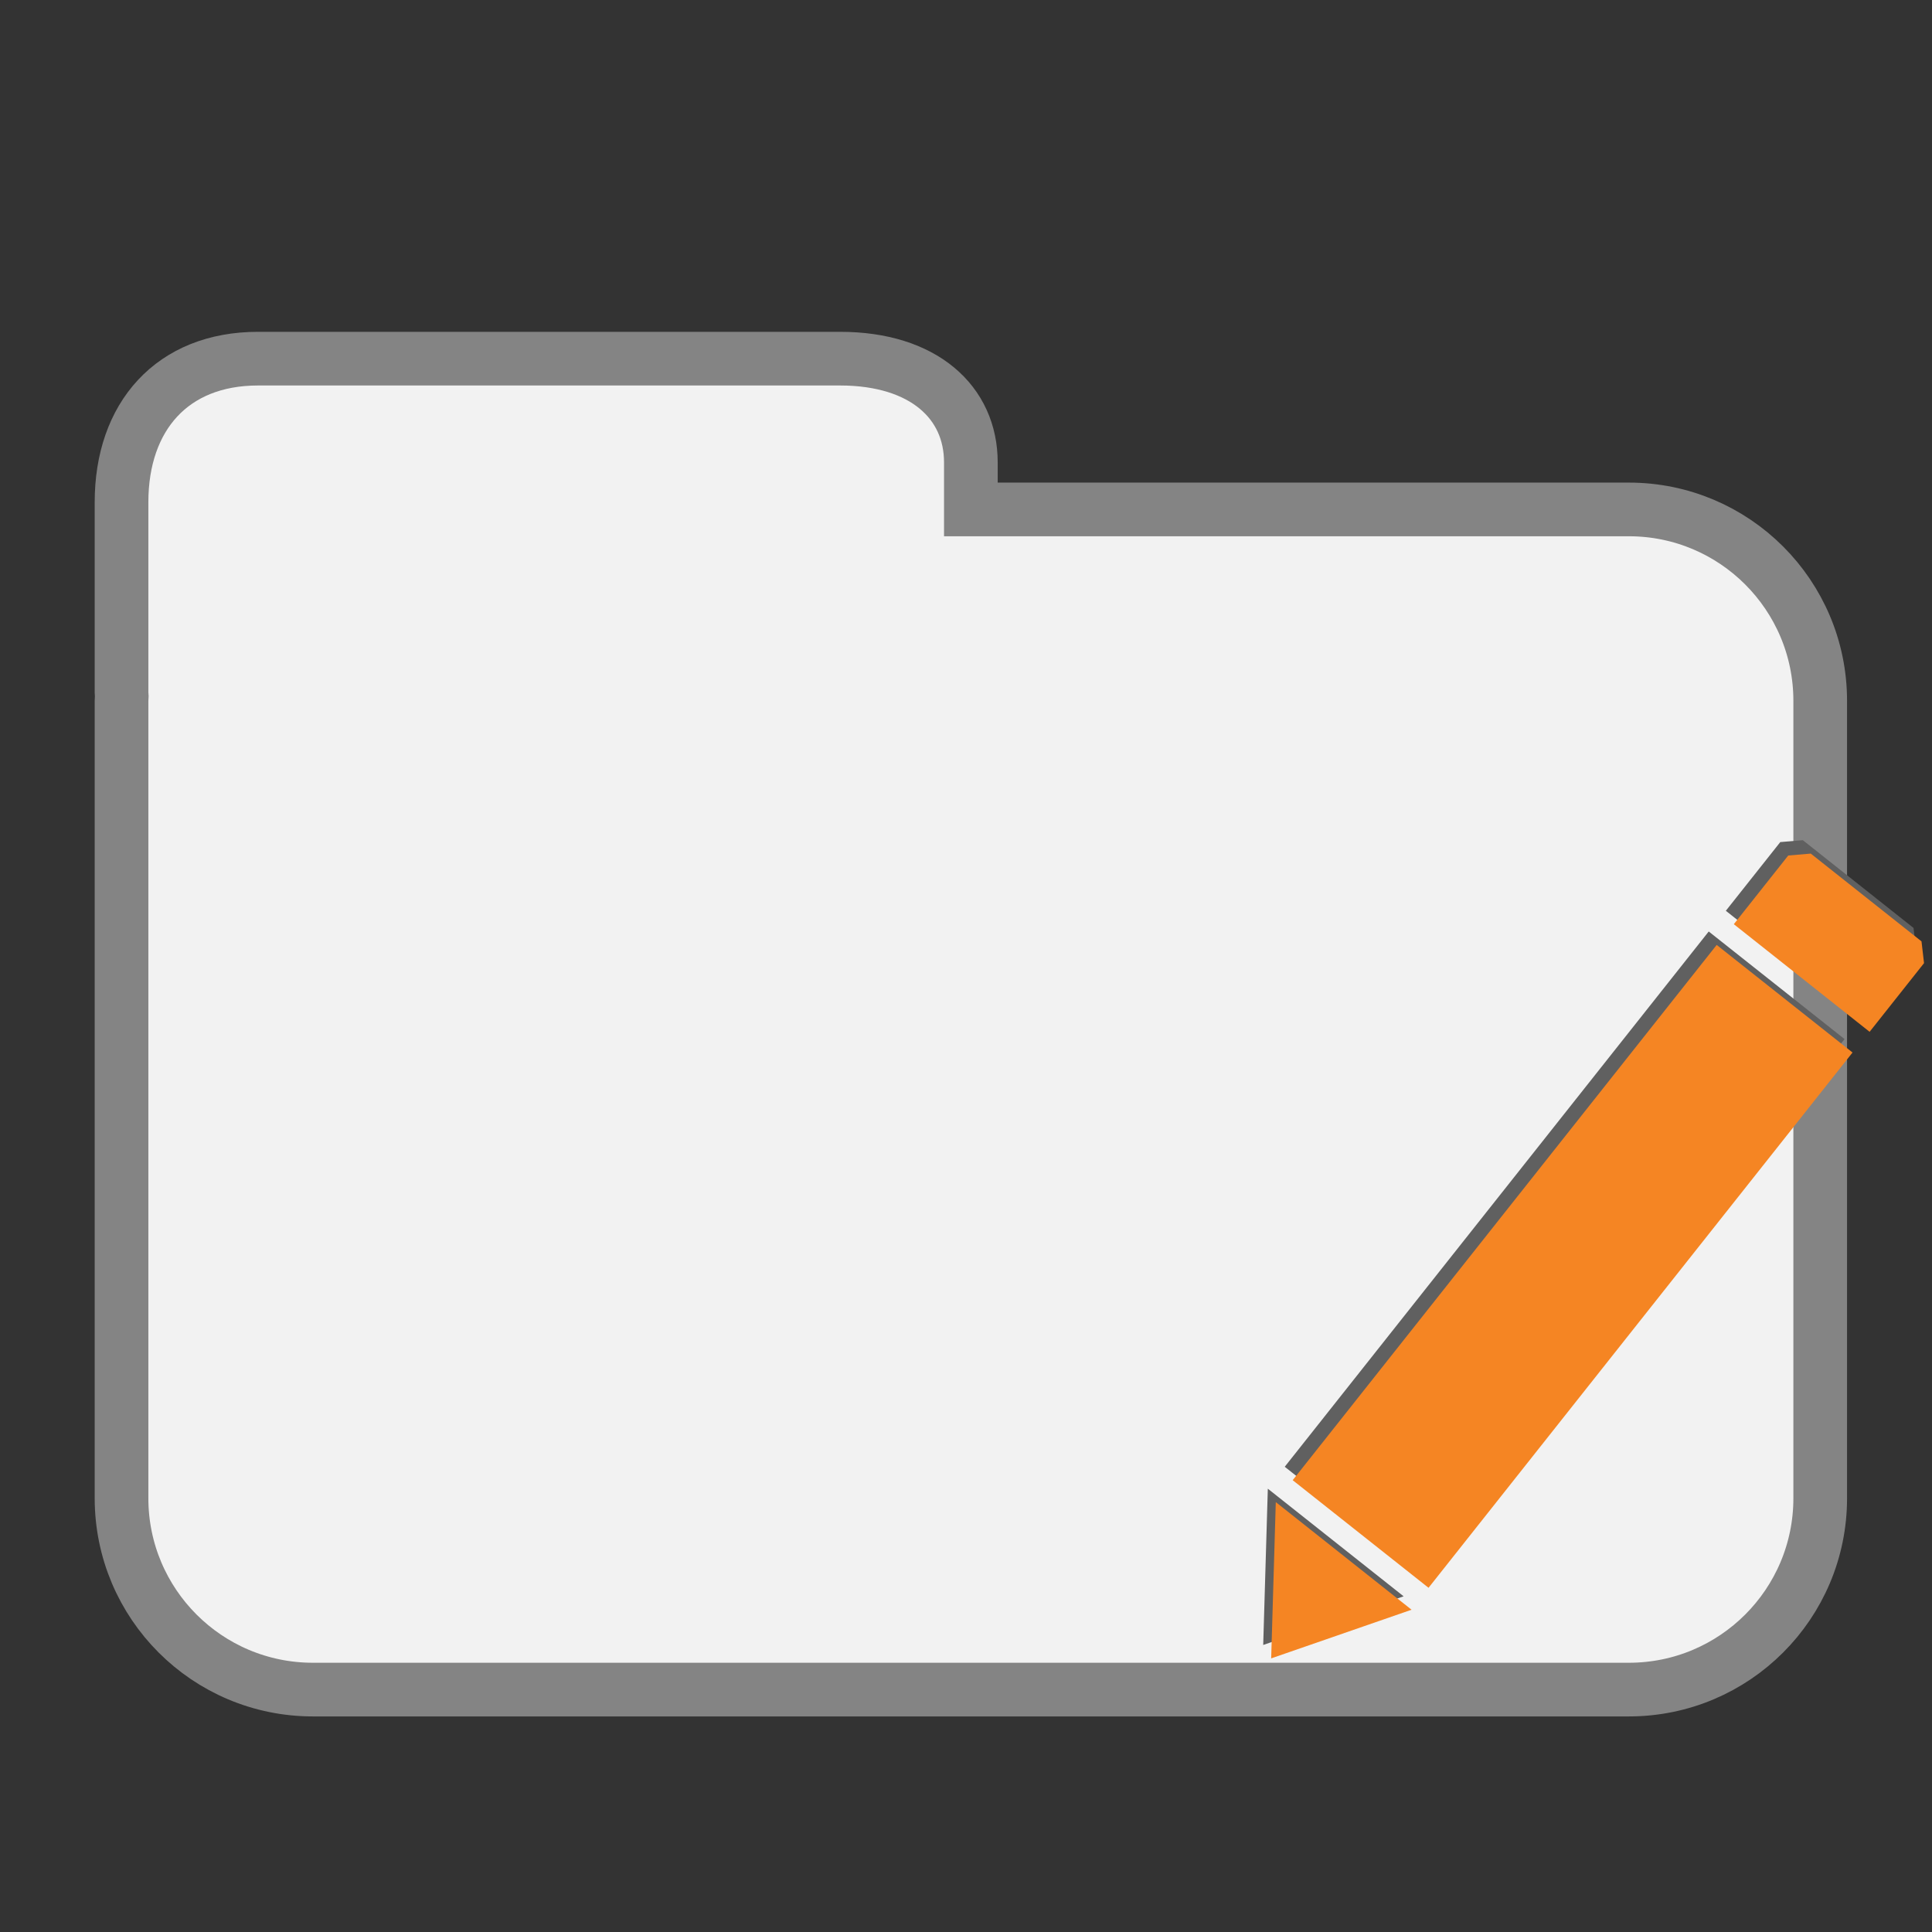 <?xml version="1.0" encoding="utf-8"?>
<!-- Generator: Adobe Illustrator 15.0.0, SVG Export Plug-In . SVG Version: 6.00 Build 0)  -->
<!DOCTYPE svg PUBLIC "-//W3C//DTD SVG 1.1//EN" "http://www.w3.org/Graphics/SVG/1.1/DTD/svg11.dtd">
<svg version="1.1" id="Layer_1" xmlns="http://www.w3.org/2000/svg" xmlns:xlink="http://www.w3.org/1999/xlink" x="0px" y="0px"
	 width="72px" height="72px" viewBox="0 0 72 72" enable-background="new 0 0 72 72" xml:space="preserve">
<rect x="0" y="0" width="72" height="72" fill="#333333" stroke="none"/>
<path fill="#F2F2F2" stroke="#848484" stroke-width="2" stroke-miterlimit="10" d="M60.703,18.985H36.181v-1.756
	c0-2.229-1.754-3.863-4.875-3.863H9.614c-3.195,0-5.085,2.154-5.085,5.349v7.102c0,0.042,0.008,0.083,0.009,0.125
	C4.537,26,4.529,26.058,4.529,26.118v29.716c0,3.938,3.192,7.132,7.132,7.132h49.042c3.938,0,7.131-3.193,7.131-7.132V26.118
	C67.834,22.179,64.641,18.985,60.703,18.985z"/>
<g>
	
		<rect x="55.096" y="33.979" transform="matrix(-0.784 -0.621 0.621 -0.784 75.035 119.526)" fill="#606060" width="6.457" height="25.444"/>
	<polygon fill="#606060" points="71.312,34.582 67.186,31.311 66.346,31.382 64.317,33.942 69.378,37.953 71.406,35.393 	"/>
	<polygon fill="#606060" points="47.076,61.303 52.309,59.49 47.248,55.479 	"/>
</g>
<g>
	
		<rect x="55.393" y="34.479" transform="matrix(-0.784 -0.621 0.621 -0.784 75.254 120.603)" fill="#F58523" width="6.457" height="25.444"/>
	<polygon fill="#F58523" points="71.609,35.082 67.482,31.811 66.643,31.882 64.614,34.442 69.675,38.453 71.703,35.893 	"/>
	<polygon fill="#F58523" points="47.373,61.803 52.605,59.99 47.545,55.979 	"/>
</g>
</svg>
